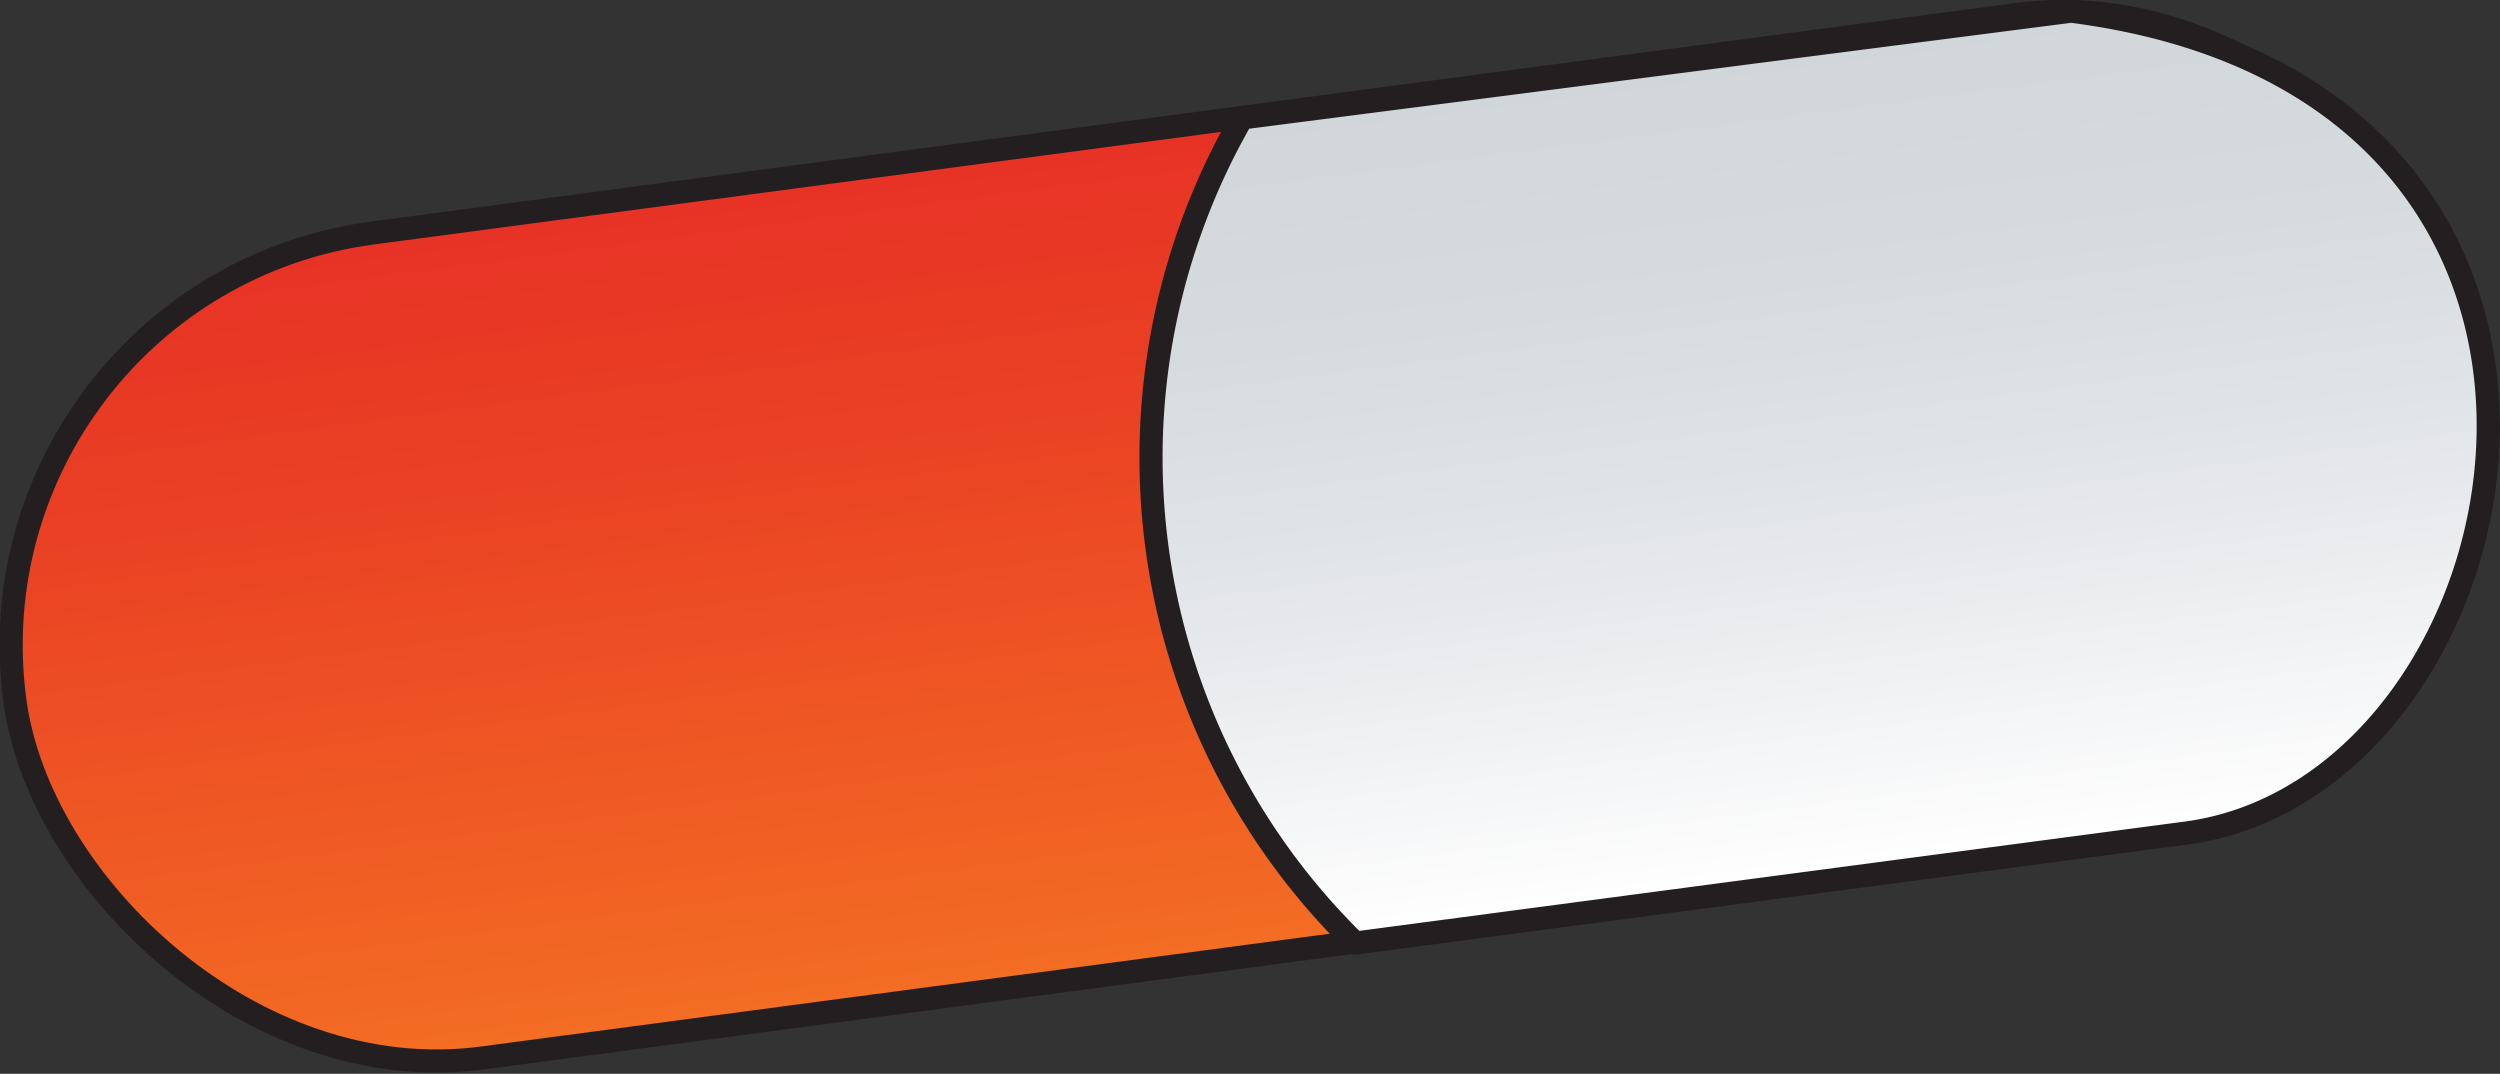<svg xmlns="http://www.w3.org/2000/svg" xmlns:xlink="http://www.w3.org/1999/xlink" viewBox="0 0 31.36 13.47"><rect x="0" y="0" width="31.36" height="13.47" fill="#333333" stroke="none"/><defs><style>.cls-1,.cls-2{stroke:#231f20;stroke-width:0.29px;}.cls-1{stroke-miterlimit:10;fill:url(#linear-gradient);}.cls-2{stroke-linecap:round;stroke-linejoin:round;fill:url(#linear-gradient-2);}</style><linearGradient id="linear-gradient" x1="7.91" y1="17.71" x2="7.91" y2="7.27" gradientTransform="translate(7.77 -5.76)" gradientUnits="userSpaceOnUse"><stop offset="0" stop-color="#f36e23"/><stop offset="0.08" stop-color="#f26823"/><stop offset="0.68" stop-color="#ea4124"/><stop offset="1" stop-color="#e73225"/></linearGradient><linearGradient id="linear-gradient-2" x1="15.09" y1="17.71" x2="15.09" y2="7.27" gradientTransform="matrix(0.99, -0.13, 0.13, 0.99, 6.2, -4.61)" gradientUnits="userSpaceOnUse"><stop offset="0" stop-color="#fff"/><stop offset="0" stop-color="#fff"/><stop offset="0.38" stop-color="#e6e8eb"/><stop offset="0.72" stop-color="#d6dbde"/><stop offset="1" stop-color="#d1d6da"/></linearGradient></defs><g id="Layer_2" data-name="Layer 2"><g id="Abbildung_1" data-name="Abbildung 1"><g id="Drug_screening" data-name="Drug screening"><rect class="cls-1" x="0.05" y="1.51" width="31.25" height="10.44" rx="5.22" transform="translate(-0.75 2.12) rotate(-7.57)"/><path class="cls-2" d="M15.58,1.48A8.52,8.52,0,0,0,17,11.83l10.42-1.38c4.4-.58,6.19-9.33-1.44-10.31Z"/></g></g></g></svg>